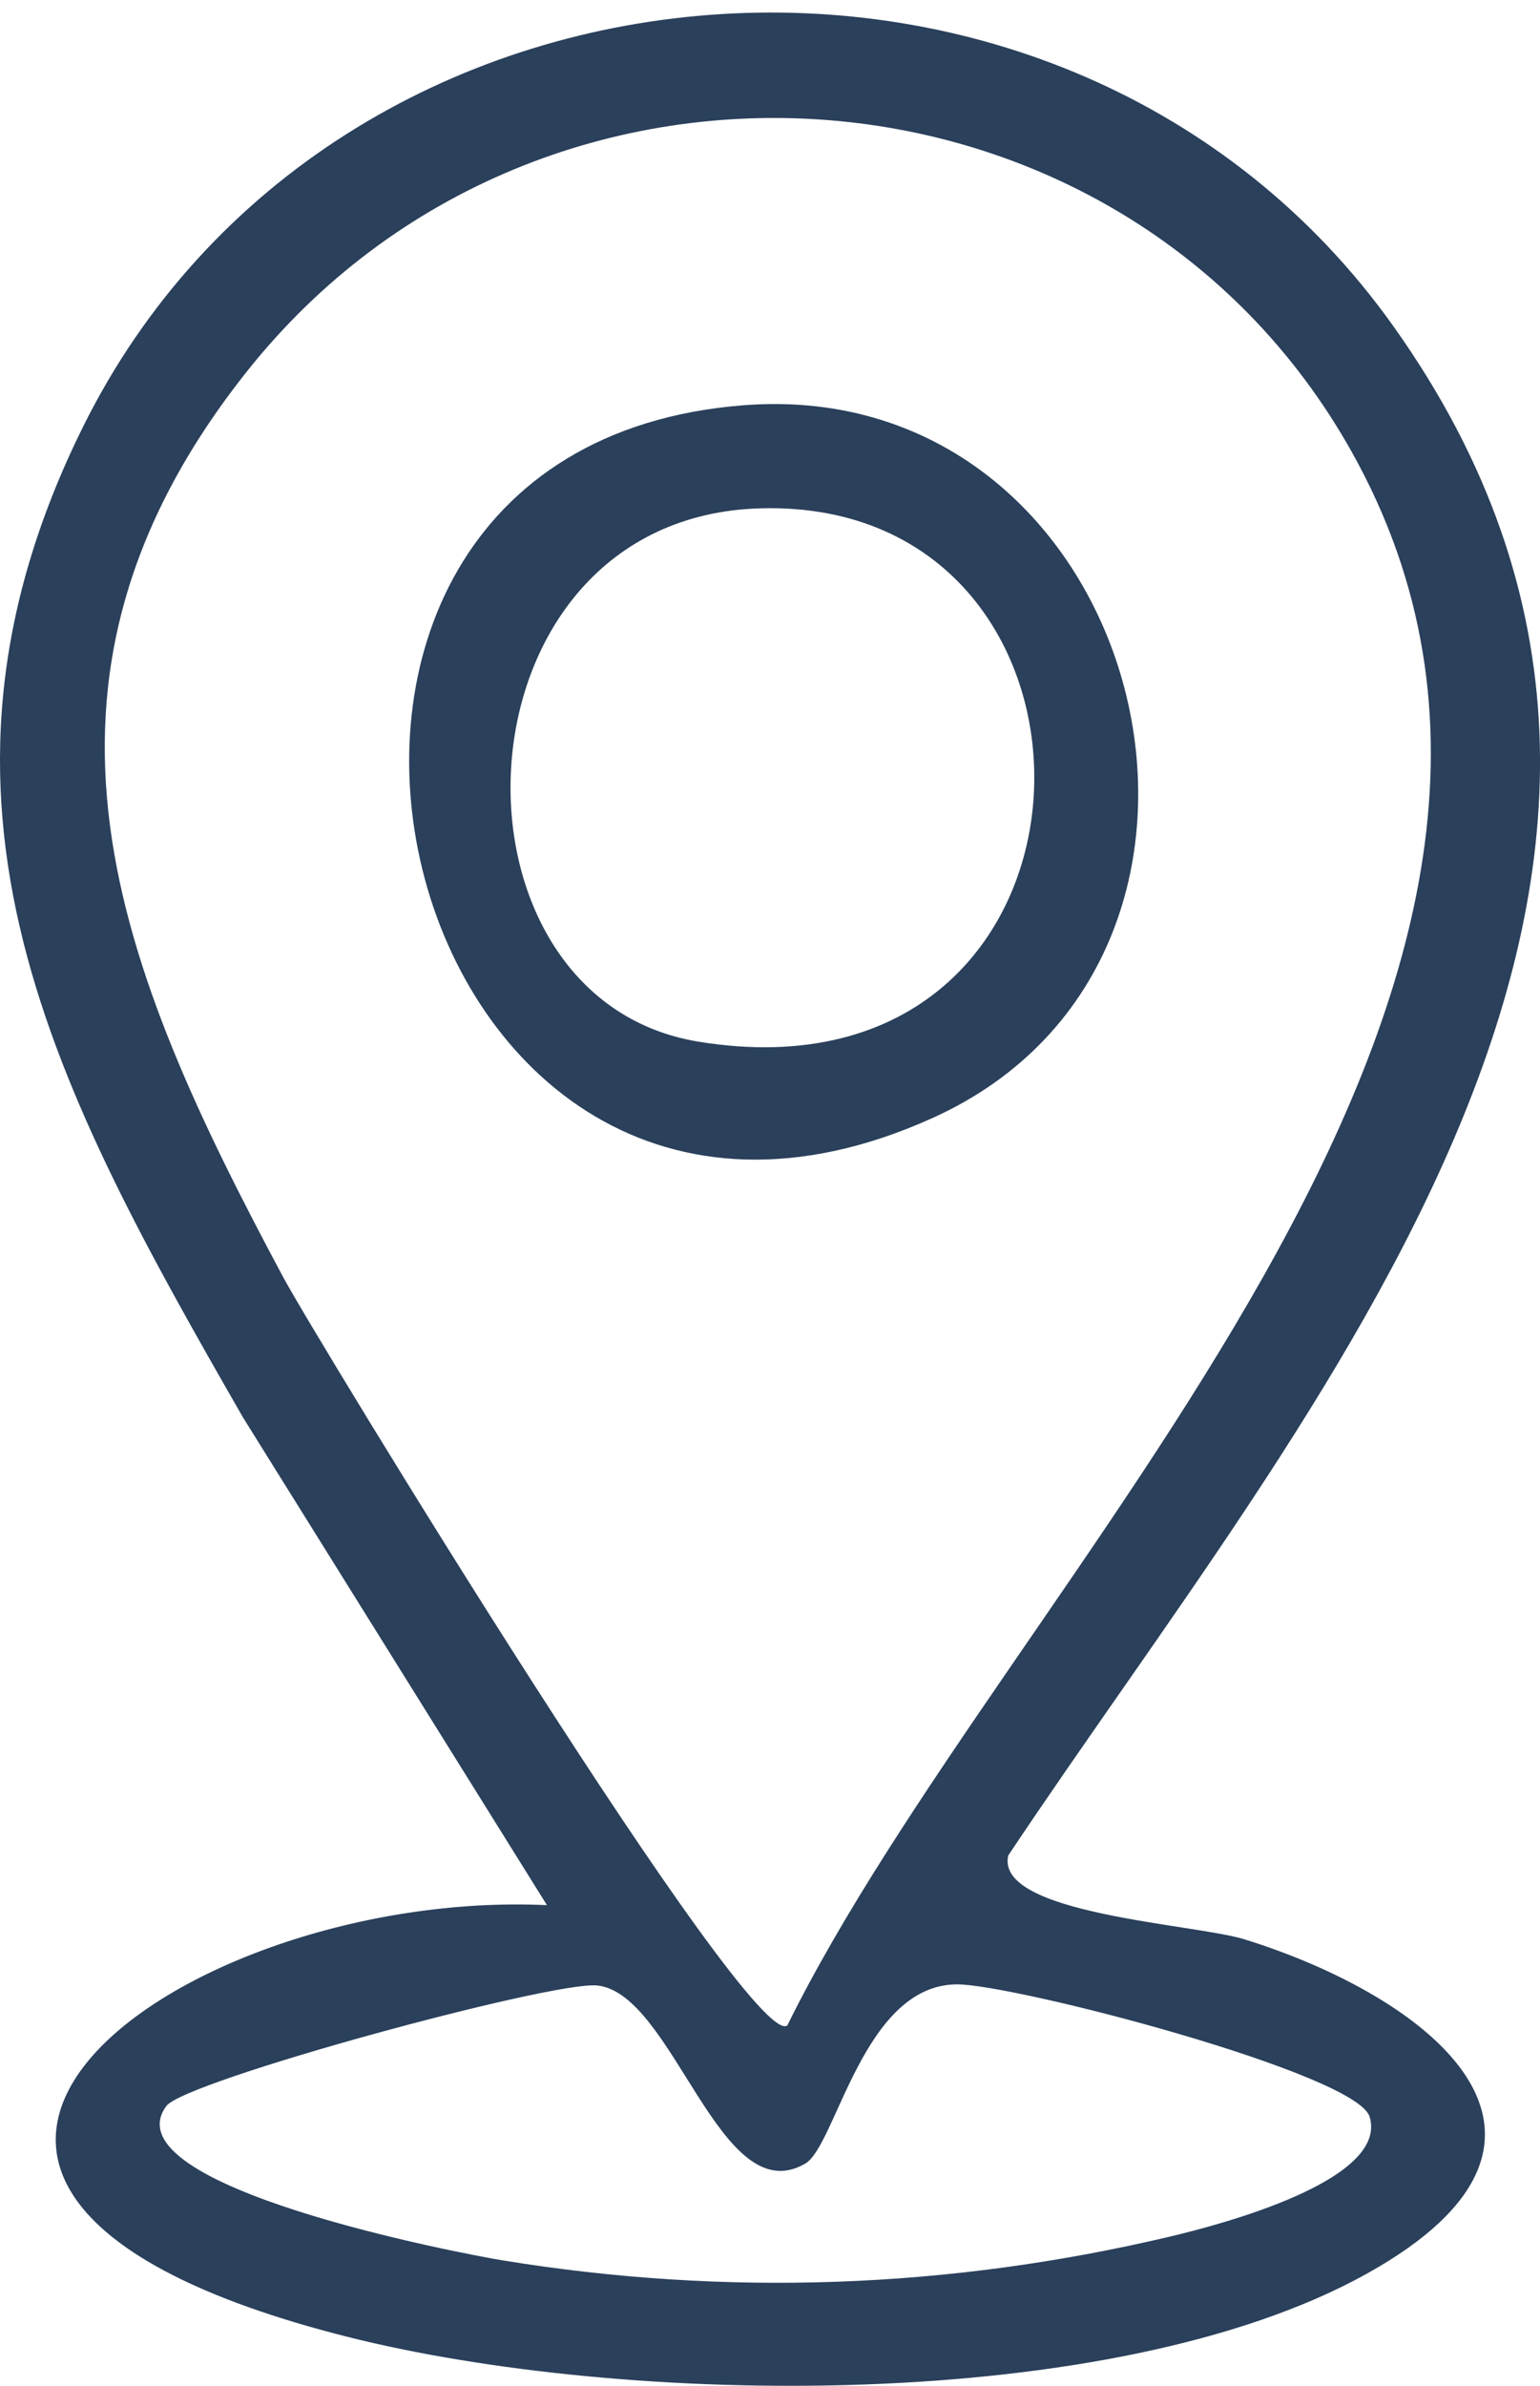 <?xml version="1.0" encoding="UTF-8"?>
<svg id="Capa_1" xmlns="http://www.w3.org/2000/svg" viewBox="0 0 60.553 93.753">
    <defs>
        <style>
            .cls-1 {
                fill: #2a405b;
            }
        </style>
    </defs>
    <path class="cls-1"
        d="M21.506,74.865l-11.953-19.168C2.231,42.945-4.053,31.572,3.247,16.807,13.068-3.061,41.925-5.25,54.791,12.823c15.271,21.451-3.324,42.356-15.148,60.092-.523,2.311,7.319,2.68,9.294,3.294,7.288,2.265,14.409,7.808,4.792,13.146-9.995,5.548-29.221,5.219-40.104,2.464-22.99-5.82-6.554-17.624,7.883-16.954ZM30.955,79.597c8.712-17.661,33.729-40.355,22.424-61.422C44.566,1.752,21.366-.078,9.707,14.598-.047,26.877,4.635,38.047,11.13,50.179c1.244,2.324,18.353,30.415,19.825,29.418ZM31.664,85.019c-3.364,1.965-5.175-6.711-8.193-6.998-1.792-.171-16.206,3.745-16.933,4.74-2.315,3.169,11.704,5.815,13.232,6.064,8.771,1.427,17.528,1.117,26.197-.927,1.999-.471,8.647-2.21,7.886-4.719-.518-1.707-13.994-5.214-16.235-5.201-3.683.022-4.741,6.334-5.953,7.042Z" />
    <path class="cls-1" d="M29.224,15.926c15.829-1.242,21.667,21.577,7.45,28.004-21.313,9.634-29.694-26.259-7.45-28.004ZM29.908,19.975c-12.318.337-12.985,19.236-2.446,20.958,16.912,2.763,17.421-21.367,2.446-20.958Z" />
</svg>